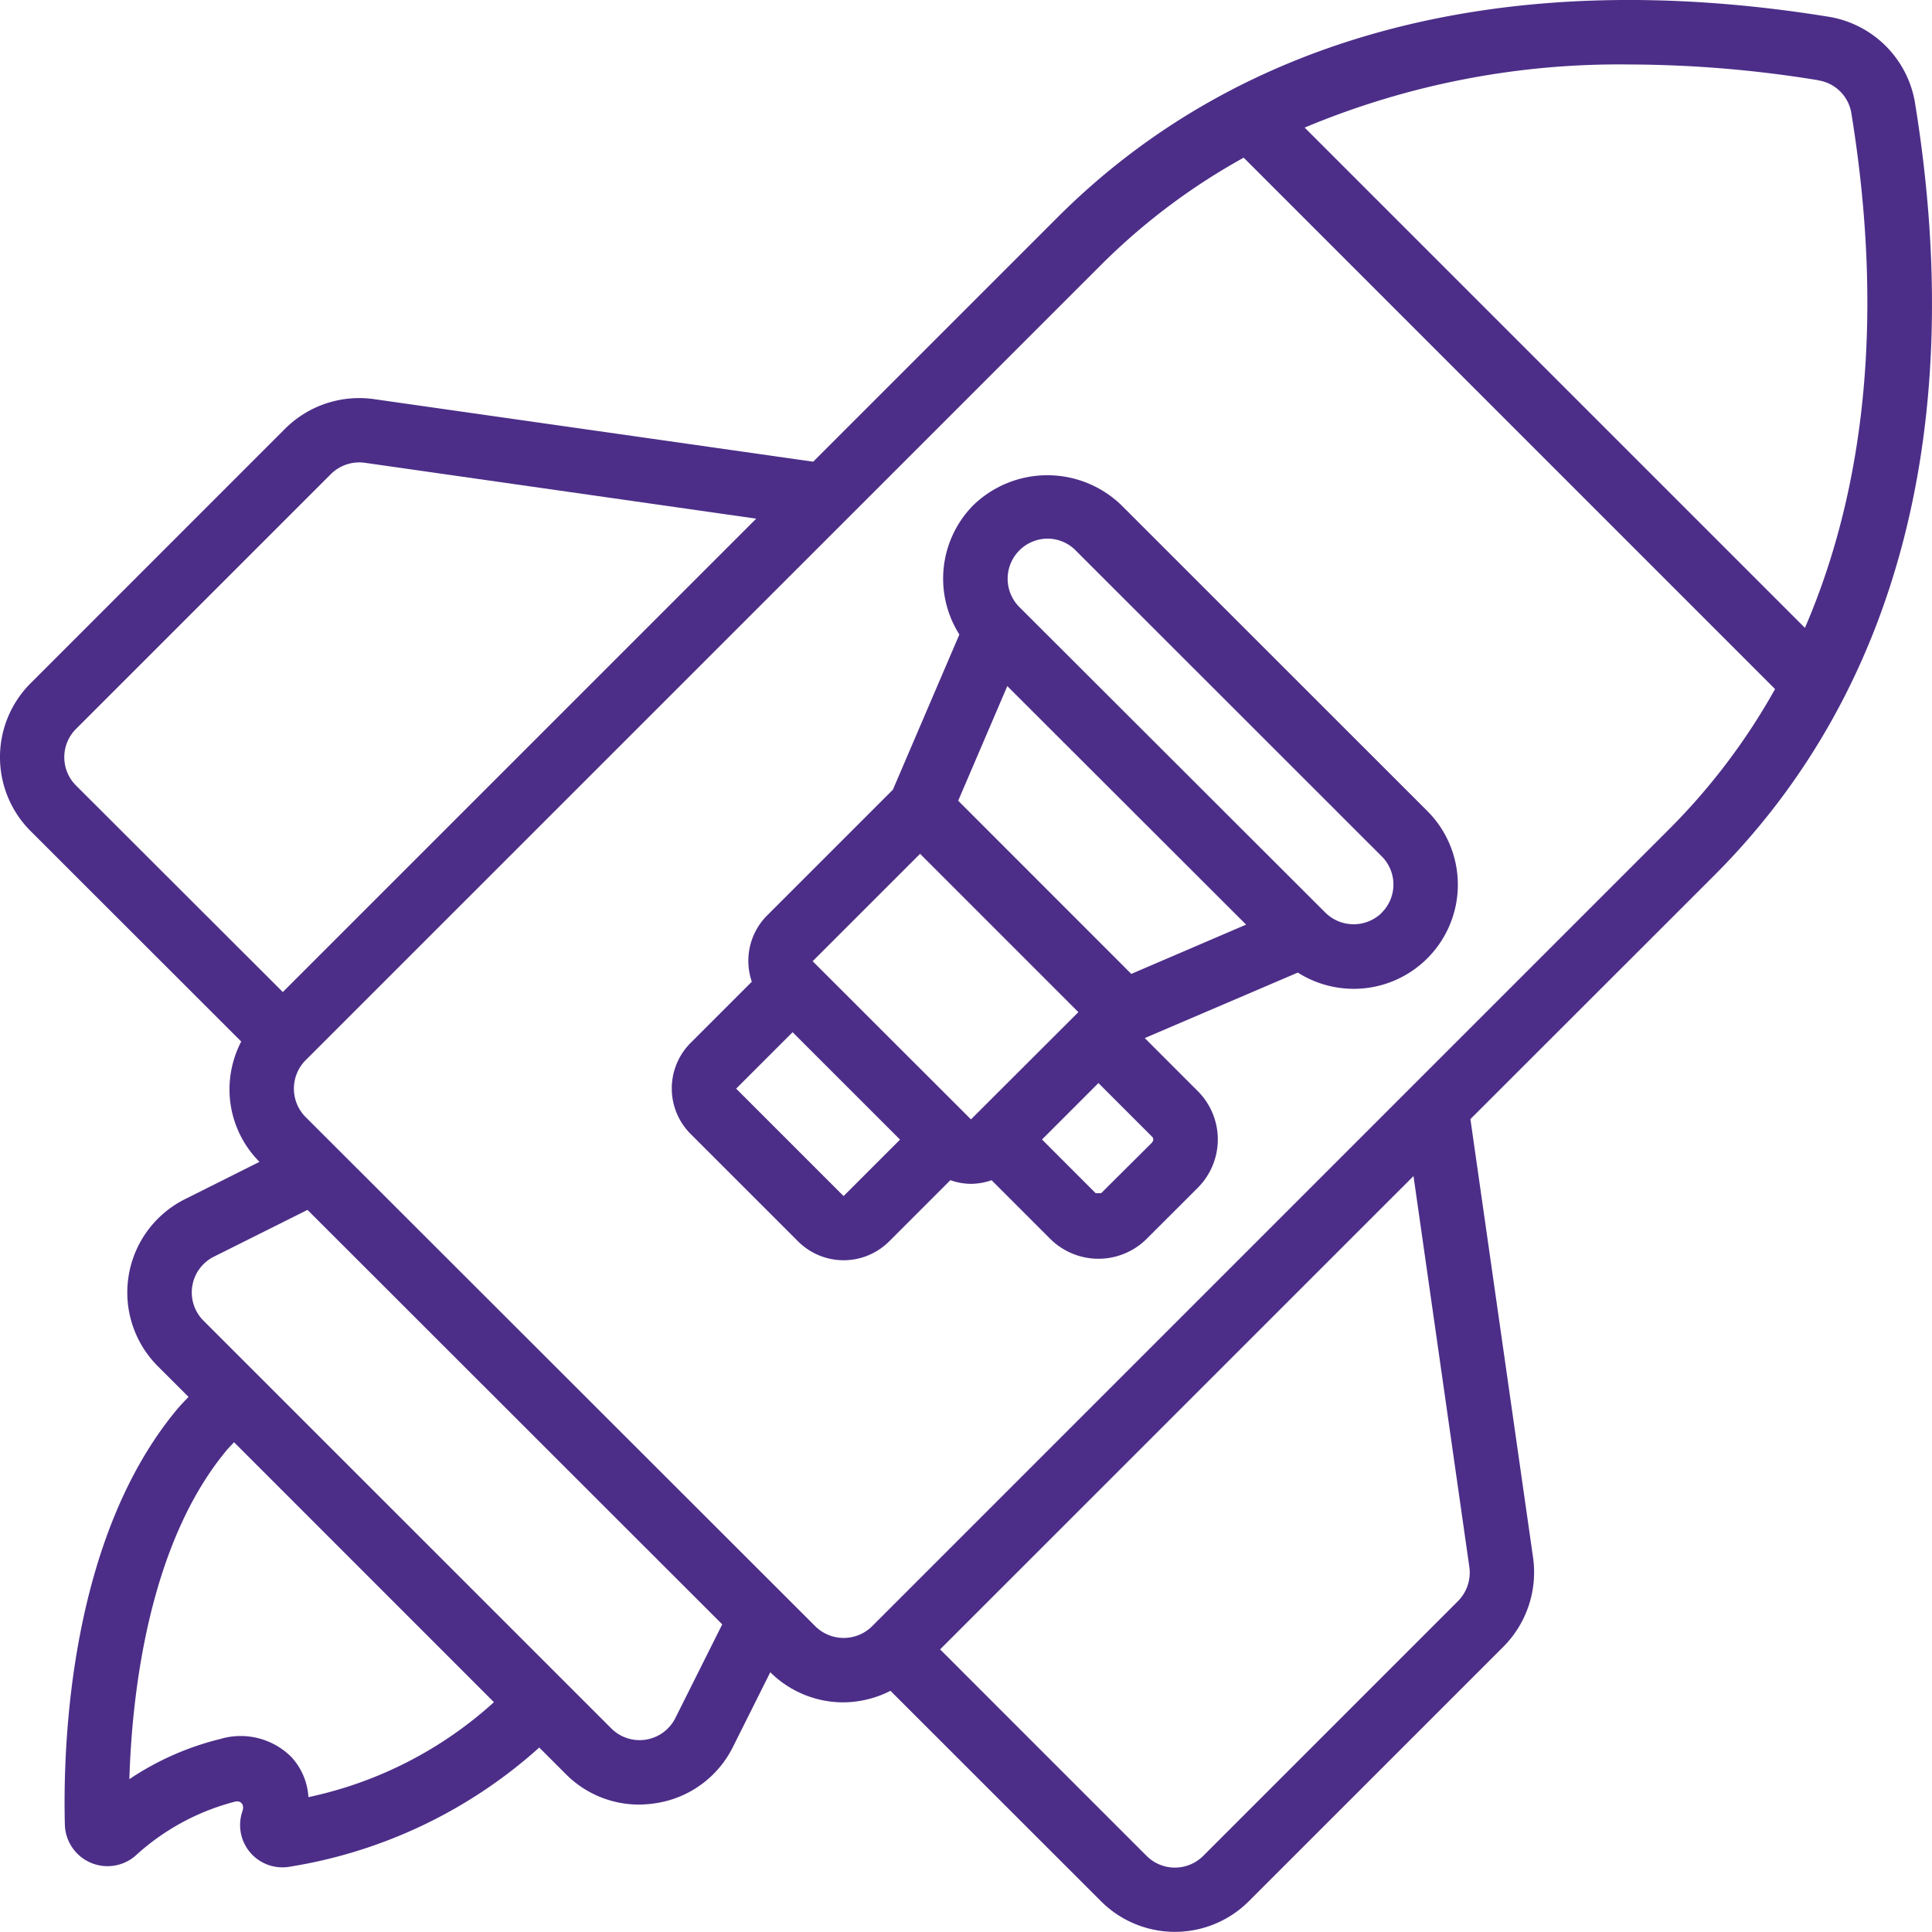 <svg xmlns="http://www.w3.org/2000/svg" width="100.524" height="100.516" viewBox="0 0 100.524 100.516">
  <g id="_004-marketing" data-name="004-marketing" transform="translate(0 -0.008)">
    <path id="Path_37709" data-name="Path 37709" d="M99.644,5.382a5.442,5.442,0,0,0-4.482-4.5c-16.723-2.708-30.607.9-40.151,10.449l-12.7,12.7L19.437,20.772a5.461,5.461,0,0,0-4.595,1.535L1.585,35.566a5.437,5.437,0,0,0,0,7.676L12.551,54.2a5.424,5.424,0,0,0-.61,2.426,5.34,5.34,0,0,0,1.56,3.834L9.628,62.4a5.429,5.429,0,0,0-1.411,8.7l1.594,1.592c-.193.2-.39.4-.571.613C3.636,80,3.266,90.7,3.375,94.951a2.22,2.22,0,0,0,3.648,1.635,12.167,12.167,0,0,1,5.209-2.837c.3-.07.5.154.382.5a2.2,2.2,0,0,0,2.466,2.885,25.419,25.419,0,0,0,12.978-6.2l1.376,1.376a5.362,5.362,0,0,0,3.817,1.592,5.8,5.8,0,0,0,.9-.077A5.377,5.377,0,0,0,38.137,90.9l1.942-3.884a5.392,5.392,0,0,0,3.81,1.567,5.464,5.464,0,0,0,2.443-.6L57.294,98.939a5.439,5.439,0,0,0,7.676,0L78.234,85.677a5.489,5.489,0,0,0,1.537-4.6L76.507,58.237l12.706-12.7c9.543-9.543,13.148-23.42,10.431-40.151ZM94.617,4.19a2.063,2.063,0,0,1,1.714,1.729c1.662,10.221.813,19.269-2.418,26.758L67.882,6.647a42.3,42.3,0,0,1,16.9-3.284,61.663,61.663,0,0,1,9.834.821ZM3.955,37.935,17.219,24.673a2.1,2.1,0,0,1,1.761-.586l20.367,2.907L14.715,51.625,3.955,40.879A2.081,2.081,0,0,1,3.955,37.935Zm12.093,55.58a3.381,3.381,0,0,0-.883-2.083,3.727,3.727,0,0,0-3.706-.942A14.8,14.8,0,0,0,6.731,92.58c.132-4.372.982-12.232,5.077-17.131.119-.141.246-.265.37-.4L25.7,88.574A20.761,20.761,0,0,1,16.048,93.515ZM35.139,89.4a2.081,2.081,0,0,1-3.329.543L10.587,68.724a2.079,2.079,0,0,1,.541-3.329L16,62.96,37.579,84.525Zm41.312-7.862a2.106,2.106,0,0,1-.586,1.773L62.6,96.576a2.084,2.084,0,0,1-2.937,0L48.915,85.827,73.546,61.2ZM45.387,84.613a2.1,2.1,0,0,1-2.959.018L15.885,58.113a2.1,2.1,0,0,1,.034-2.959L57.38,13.7a33.229,33.229,0,0,1,7.331-5.488L92.358,35.861a33.2,33.2,0,0,1-5.521,7.3Z" transform="translate(0 0)" fill="#4c2e88"/>
    <path id="Path_37710" data-name="Path 37710" d="M44.241,16.311a5.54,5.54,0,0,0-7.678,0,5.431,5.431,0,0,0-.739,6.741l-3.46,8.076-6.548,6.547a3.341,3.341,0,0,0-.791,3.442L21.842,44.3a3.351,3.351,0,0,0,0,4.74l5.59,5.588a3.351,3.351,0,0,0,4.739,0l3.184-3.184a3.324,3.324,0,0,0,1.072.191,3.378,3.378,0,0,0,1.074-.189l3.046,3.046a3.556,3.556,0,0,0,5.027,0l2.656-2.654a3.556,3.556,0,0,0,0-5.027l-2.76-2.761,7.964-3.408a5.419,5.419,0,0,0,6.736-8.408Zm.528,24.4L35.763,31.7l2.555-5.963,12.425,12.41ZM29.8,52.271l-5.59-5.59,2.937-2.936,5.59,5.588Zm-1.61-12.22,5.59-5.588L42.016,42.7l-5.588,5.581Zm17.669,9.425L43.2,52.122h-.283l-2.793-2.795,2.936-2.936,2.793,2.793a.2.2,0,0,1,0,.285ZM57.8,37.533a2.093,2.093,0,0,1-2.932-.008L38.94,21.618a2.086,2.086,0,0,1,1.48-3.554,2.056,2.056,0,0,1,1.459.617L57.805,34.6a2.068,2.068,0,0,1-.007,2.927Z" transform="translate(14.093 9.97)" fill="#4c2e88"/>
  </g>
</svg>
